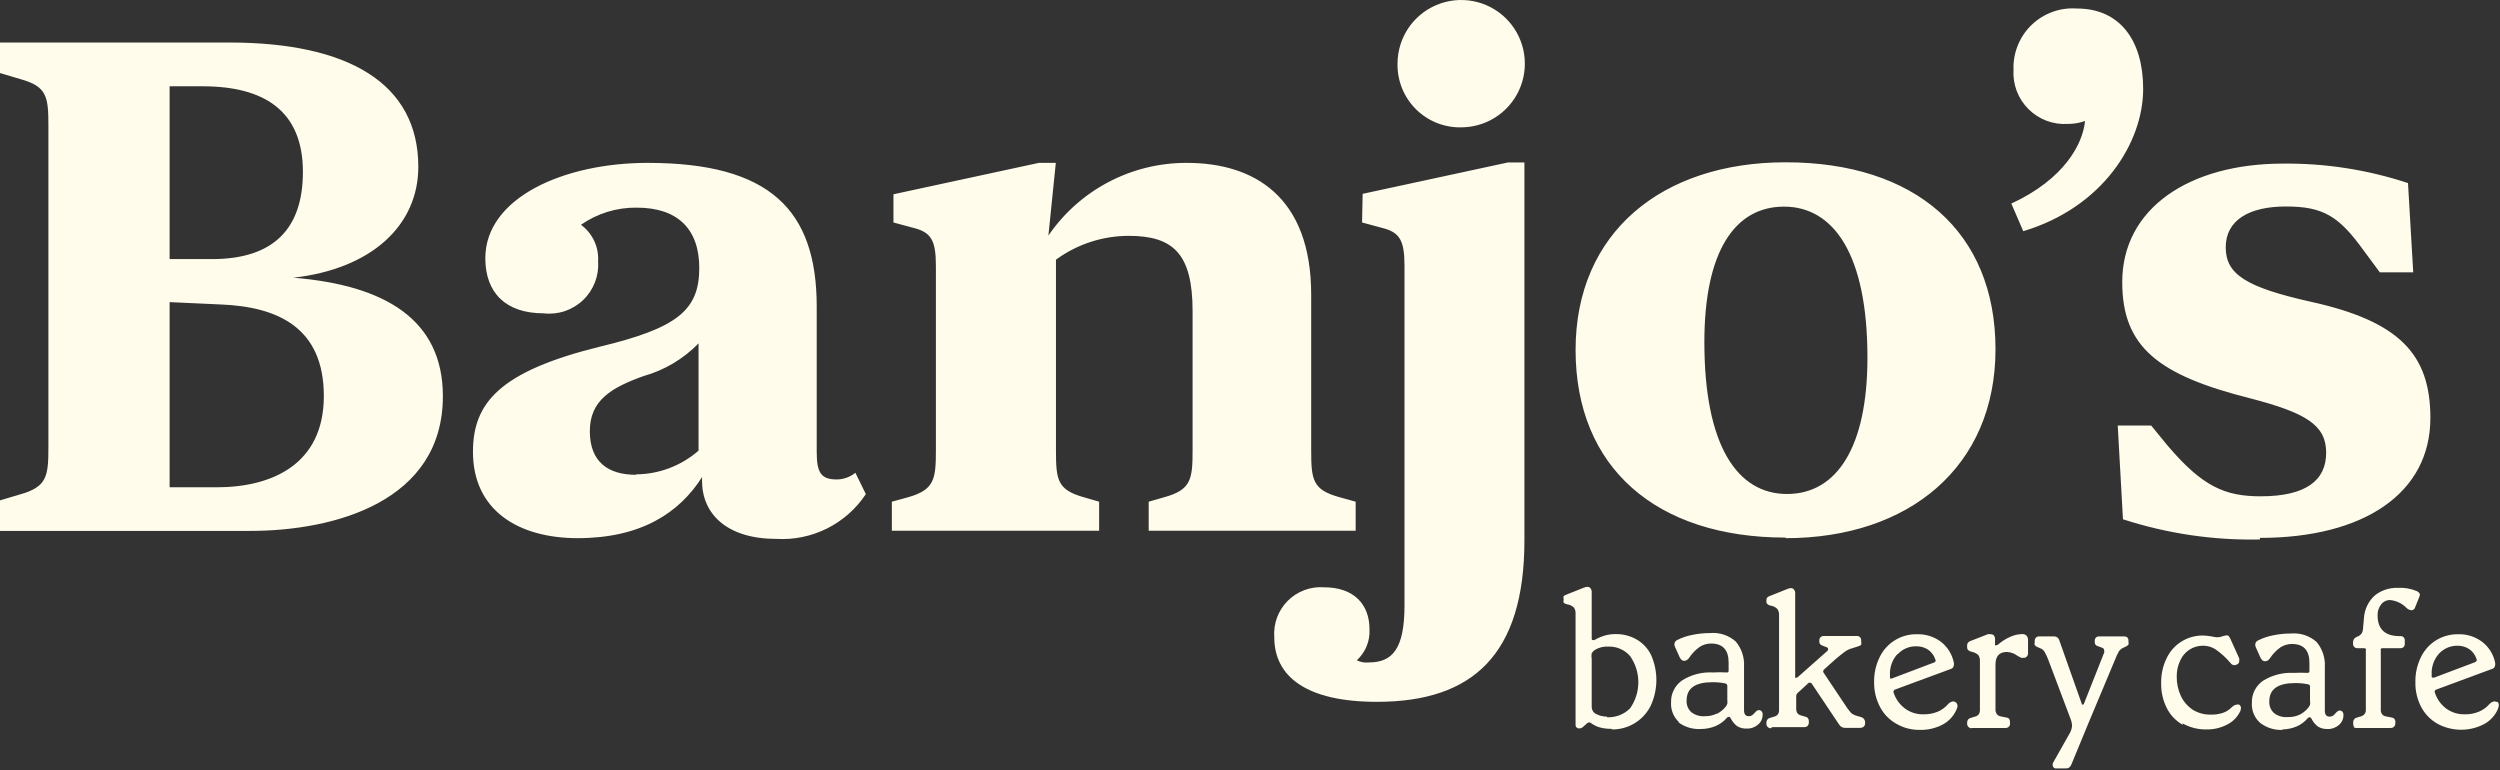 <svg width="172" height="53" viewBox="0 0 172 53" fill="none" xmlns="http://www.w3.org/2000/svg">
<rect x="0" y="0" width="172" height="53" fill="#333333" stroke="none"/>
<g clip-path="url(#clip0_2083_54717)">
<path d="M17.21 36.526C22.99 36.526 30.47 34.526 30.47 27.256C30.47 21.976 26.47 19.616 20.18 19.106C25.6 18.496 28.78 15.476 28.78 11.476C28.78 5.736 23.97 2.926 15.78 2.926H0V5.026L1.38 5.436C3.22 5.946 3.33 6.616 3.33 8.656V30.786C3.33 32.786 3.22 33.496 1.38 34.016L0 34.426V36.526H17.21ZM11.67 5.936H13.93C18.18 5.936 20.84 7.626 20.84 11.826C20.84 15.716 18.84 17.826 14.59 17.826H11.67V5.936ZM11.67 20.786L15.16 20.946C19.1 21.096 22.28 22.526 22.28 27.246C22.28 31.966 18.69 33.526 14.9 33.526H11.67V20.786ZM39.74 37.026C44.1 37.026 46.74 35.286 48.3 32.826V33.076C48.3 35.386 50.04 37.076 53.42 37.076C54.625 37.145 55.827 36.897 56.906 36.357C57.985 35.816 58.904 35.002 59.57 33.996L58.85 32.526C58.488 32.82 58.037 32.983 57.57 32.986C56.49 32.986 56.19 32.526 56.19 31.096V21.096C56.19 14.436 52.96 11.206 44.56 11.206C38.77 11.206 33.39 13.616 33.39 17.766C33.39 20.126 34.78 21.556 37.39 21.556C37.882 21.614 38.382 21.564 38.852 21.407C39.323 21.25 39.753 20.992 40.112 20.65C40.471 20.308 40.75 19.891 40.93 19.429C41.109 18.967 41.184 18.471 41.15 17.976C41.179 17.492 41.086 17.009 40.88 16.571C40.673 16.132 40.361 15.752 39.97 15.466C41.095 14.681 42.438 14.268 43.81 14.286C46.63 14.286 48.11 15.766 48.11 18.436C48.11 21.356 46.58 22.576 41.25 23.856C34.39 25.556 32.54 27.706 32.54 31.086C32.54 35.086 35.62 37.026 39.76 37.026H39.74ZM43.76 32.666C41.86 32.666 40.58 31.796 40.58 29.666C40.58 27.536 42.07 26.666 44.27 25.876C45.709 25.472 47.017 24.696 48.06 23.626V31.006C46.867 32.046 45.342 32.624 43.76 32.636V32.666ZM92.15 34.206C90.31 33.696 90.21 33.026 90.21 30.976V20.276C90.21 13.516 86.26 11.206 81.66 11.206C79.784 11.198 77.935 11.649 76.273 12.521C74.612 13.393 73.19 14.658 72.13 16.206L72.64 11.206H71.47L61.47 13.366V15.306L62.8 15.666C64.08 15.976 64.39 16.536 64.39 18.326V30.976C64.39 32.976 64.28 33.696 62.49 34.206L61.36 34.516V36.516H75.62V34.516L74.55 34.206C72.75 33.696 72.65 33.026 72.65 30.976V17.866C74.101 16.803 75.852 16.229 77.65 16.226C80.72 16.226 82.05 17.456 82.05 21.406V30.976C82.05 32.976 81.95 33.696 80.11 34.206L79.03 34.516V36.516H93.27V34.516L92.15 34.206ZM100.72 8.756C101.576 8.719 102.402 8.431 103.096 7.929C103.791 7.427 104.322 6.733 104.626 5.931C104.929 5.13 104.991 4.258 104.804 3.422C104.616 2.586 104.188 1.823 103.571 1.228C102.955 0.633 102.177 0.232 101.335 0.075C100.493 -0.083 99.623 0.01 98.834 0.342C98.044 0.674 97.368 1.23 96.891 1.942C96.415 2.653 96.157 3.489 96.15 4.346C96.134 4.942 96.242 5.536 96.467 6.088C96.692 6.641 97.03 7.14 97.459 7.555C97.888 7.97 98.398 8.291 98.958 8.497C99.518 8.704 100.114 8.792 100.71 8.756H100.72ZM93.71 15.306L95.04 15.666C96.32 15.976 96.63 16.536 96.63 18.326V41.636C96.63 44.636 95.81 45.576 94.17 45.576C93.888 45.609 93.602 45.557 93.35 45.426C93.646 45.155 93.878 44.822 94.029 44.45C94.179 44.077 94.245 43.676 94.22 43.276C94.22 41.586 93.15 40.406 91.1 40.406C90.641 40.371 90.18 40.437 89.748 40.597C89.316 40.757 88.924 41.009 88.598 41.334C88.273 41.66 88.021 42.052 87.861 42.484C87.701 42.915 87.636 43.377 87.67 43.836C87.67 46.546 89.87 48.286 94.74 48.286C101.34 48.286 104.88 45.016 104.88 37.176V11.176H103.75L93.75 13.336L93.71 15.306ZM122.85 37.026C131.35 37.026 137.29 32.106 137.29 24.026C137.29 15.946 131.76 11.166 122.85 11.166C114.35 11.166 108.4 15.986 108.4 24.076C108.4 32.166 113.94 36.986 122.85 36.986V37.026ZM122.95 33.986C119.52 33.986 117.26 30.656 117.26 23.536C117.26 17.286 119.36 14.216 122.74 14.216C126.12 14.216 128.48 17.436 128.48 24.606C128.48 30.756 126.38 33.986 122.95 33.986ZM142.89 0.586C142.321 0.545 141.749 0.624 141.212 0.818C140.675 1.013 140.185 1.318 139.774 1.714C139.363 2.11 139.039 2.588 138.825 3.118C138.611 3.647 138.51 4.215 138.53 4.786C138.498 5.285 138.572 5.786 138.749 6.254C138.925 6.723 139.2 7.148 139.554 7.502C139.908 7.856 140.333 8.131 140.801 8.307C141.27 8.484 141.77 8.558 142.27 8.526C142.672 8.529 143.071 8.461 143.45 8.326C143.3 9.906 142.02 12.326 138.38 14.006L139.2 15.906C144.68 14.266 147.45 9.806 147.45 6.116C147.45 2.796 145.86 0.586 142.89 0.586ZM155.48 37.006C162.65 37.006 167.21 33.926 167.21 28.756C167.21 24.356 165.06 22.096 158.96 20.756C154.51 19.756 153.13 18.866 153.13 17.016C153.13 15.166 154.71 14.206 157.27 14.206C159.83 14.206 160.91 14.866 162.6 17.206L163.73 18.736H166.03L165.67 12.596C162.897 11.679 159.991 11.226 157.07 11.256C150.62 11.256 146.01 14.336 146.01 19.406C146.01 23.856 148.46 25.806 154.82 27.406C158.66 28.406 160.04 29.246 160.04 31.146C160.04 33.046 158.66 34.146 155.53 34.146C153.07 34.146 151.53 33.476 149.13 30.656L148 29.276H145.7L146.06 35.726C149.1 36.713 152.284 37.183 155.48 37.116" fill="#FFFCEB"/>
<path d="M110.899 50.185C111.441 50.193 111.974 50.05 112.44 49.773C112.906 49.495 113.286 49.095 113.539 48.615C113.805 48.065 113.948 47.463 113.958 46.852C113.968 46.241 113.846 45.635 113.599 45.075C113.382 44.623 113.034 44.246 112.599 43.995C112.155 43.742 111.65 43.615 111.139 43.625C110.871 43.624 110.604 43.664 110.349 43.745C110.121 43.816 109.903 43.913 109.699 44.035C109.666 44.044 109.632 44.044 109.599 44.035C109.539 44.035 109.509 44.035 109.509 43.925V40.745C109.515 40.649 109.487 40.553 109.429 40.475C109.403 40.442 109.37 40.416 109.331 40.398C109.293 40.381 109.251 40.373 109.209 40.375C109.133 40.376 109.058 40.393 108.989 40.425L107.779 40.905C107.705 40.927 107.637 40.965 107.579 41.015C107.56 41.081 107.56 41.15 107.579 41.215V41.275C107.559 41.337 107.559 41.404 107.579 41.465C107.643 41.523 107.723 41.562 107.809 41.575C107.99 41.597 108.159 41.678 108.289 41.805C108.37 41.93 108.409 42.077 108.399 42.225V49.855C108.396 49.89 108.4 49.925 108.412 49.958C108.424 49.991 108.443 50.021 108.468 50.046C108.493 50.071 108.523 50.09 108.556 50.102C108.589 50.114 108.624 50.118 108.659 50.115C108.712 50.114 108.764 50.102 108.813 50.08C108.861 50.058 108.904 50.026 108.939 49.985L109.199 49.755C109.236 49.724 109.281 49.704 109.329 49.695C109.38 49.703 109.428 49.724 109.469 49.755C109.659 49.893 109.872 49.995 110.099 50.055C110.357 50.119 110.623 50.149 110.889 50.145L110.899 50.185ZM110.569 49.305C110.417 49.304 110.266 49.284 110.119 49.245C109.987 49.205 109.86 49.152 109.739 49.085C109.658 49.026 109.595 48.947 109.554 48.856C109.514 48.765 109.498 48.665 109.509 48.565V45.325C109.483 45.2 109.483 45.071 109.509 44.945C109.566 44.849 109.645 44.767 109.739 44.705C110.017 44.542 110.337 44.466 110.659 44.485C110.94 44.476 111.22 44.53 111.477 44.642C111.735 44.755 111.965 44.923 112.149 45.135C112.519 45.663 112.718 46.291 112.718 46.935C112.718 47.58 112.519 48.208 112.149 48.735C111.939 48.945 111.687 49.108 111.409 49.213C111.132 49.318 110.835 49.363 110.539 49.345L110.569 49.305ZM115.539 49.705C115.344 49.532 115.192 49.317 115.093 49.076C114.994 48.836 114.952 48.575 114.969 48.315C114.961 48.019 115.027 47.726 115.161 47.462C115.296 47.198 115.494 46.973 115.739 46.805C116.372 46.409 117.113 46.221 117.859 46.265C118.169 46.247 118.479 46.247 118.789 46.265C118.879 46.265 118.929 46.265 118.929 46.135V45.585C118.929 44.705 118.519 44.275 117.719 44.275C117.442 44.274 117.171 44.354 116.939 44.505C116.659 44.702 116.418 44.95 116.229 45.235C116.185 45.31 116.123 45.372 116.049 45.415C115.994 45.448 115.932 45.465 115.869 45.465C115.807 45.468 115.746 45.447 115.699 45.405C115.647 45.356 115.603 45.299 115.569 45.235L115.249 44.525C115.217 44.46 115.2 44.388 115.199 44.315C115.201 44.252 115.222 44.19 115.259 44.138C115.297 44.087 115.349 44.047 115.409 44.025C115.725 43.867 116.061 43.752 116.409 43.685C116.816 43.598 117.232 43.555 117.649 43.555C117.968 43.526 118.29 43.562 118.594 43.662C118.899 43.761 119.179 43.923 119.419 44.135C119.824 44.617 120.028 45.237 119.989 45.865V48.865C119.989 49.145 120.099 49.275 120.319 49.275C120.397 49.278 120.473 49.258 120.539 49.215C120.61 49.164 120.674 49.103 120.729 49.035L120.849 48.915C120.89 48.879 120.943 48.858 120.999 48.855C121.036 48.854 121.073 48.86 121.108 48.874C121.142 48.888 121.173 48.909 121.199 48.935C121.25 49.001 121.275 49.083 121.269 49.165C121.272 49.295 121.245 49.423 121.192 49.541C121.138 49.659 121.058 49.763 120.959 49.845C120.742 50.038 120.459 50.139 120.169 50.125C119.937 50.137 119.707 50.077 119.509 49.955C119.318 49.806 119.164 49.614 119.059 49.395C119.049 49.374 119.033 49.355 119.014 49.341C118.995 49.327 118.972 49.318 118.949 49.315C118.924 49.316 118.9 49.322 118.878 49.332C118.855 49.342 118.835 49.357 118.819 49.375C118.605 49.628 118.334 49.827 118.029 49.955C117.712 50.086 117.372 50.154 117.029 50.155C116.461 50.192 115.9 50.021 115.449 49.675L115.539 49.705ZM118.159 49.095C118.368 48.981 118.555 48.828 118.709 48.645C118.763 48.579 118.807 48.505 118.839 48.425C118.852 48.329 118.852 48.232 118.839 48.135V47.205C118.842 47.182 118.84 47.159 118.833 47.136C118.826 47.114 118.815 47.093 118.8 47.076C118.785 47.058 118.767 47.043 118.746 47.033C118.725 47.023 118.702 47.017 118.679 47.015C118.396 46.959 118.108 46.932 117.819 46.935C116.629 46.935 116.039 47.355 116.039 48.185C116.028 48.336 116.051 48.487 116.106 48.627C116.161 48.767 116.248 48.893 116.359 48.995C116.62 49.2 116.948 49.3 117.279 49.275C117.569 49.284 117.857 49.222 118.119 49.095H118.159ZM121.919 50.025H124.139C124.181 50.028 124.224 50.021 124.264 50.005C124.303 49.99 124.339 49.966 124.369 49.935C124.421 49.87 124.45 49.789 124.449 49.705V49.625C124.453 49.551 124.432 49.477 124.389 49.415C124.365 49.385 124.335 49.359 124.3 49.34C124.266 49.321 124.228 49.309 124.189 49.305L123.919 49.225C123.812 49.202 123.716 49.142 123.649 49.055C123.597 48.957 123.573 48.846 123.579 48.735V47.885C123.58 47.848 123.588 47.811 123.603 47.776C123.619 47.742 123.641 47.711 123.669 47.685L124.439 46.975C124.474 46.962 124.513 46.962 124.549 46.975C124.575 46.977 124.601 46.987 124.622 47.003C124.643 47.019 124.659 47.041 124.669 47.065L126.529 49.845C126.578 49.915 126.639 49.976 126.709 50.025C126.781 50.059 126.859 50.077 126.939 50.075H127.999C128.041 50.076 128.083 50.069 128.123 50.053C128.162 50.038 128.198 50.015 128.229 49.985C128.26 49.956 128.284 49.92 128.3 49.88C128.315 49.841 128.322 49.798 128.319 49.755V49.675C128.316 49.596 128.288 49.519 128.237 49.458C128.186 49.396 128.117 49.353 128.039 49.335L127.729 49.245C127.585 49.205 127.452 49.134 127.339 49.035C127.188 48.859 127.051 48.672 126.929 48.475L125.479 46.305C125.45 46.274 125.434 46.233 125.434 46.19C125.434 46.148 125.45 46.107 125.479 46.075L126.269 45.365C126.509 45.165 126.709 44.995 126.889 44.865C127.055 44.738 127.246 44.646 127.449 44.595L127.879 44.455C127.948 44.442 128.009 44.403 128.049 44.345C128.068 44.28 128.068 44.211 128.049 44.145V44.055C128.05 43.975 128.022 43.897 127.969 43.835C127.936 43.806 127.898 43.784 127.857 43.771C127.816 43.757 127.772 43.752 127.729 43.755H125.489C125.447 43.752 125.405 43.758 125.366 43.772C125.326 43.786 125.29 43.807 125.259 43.835C125.229 43.864 125.206 43.898 125.19 43.936C125.175 43.974 125.167 44.014 125.169 44.055V44.145C125.167 44.204 125.184 44.261 125.219 44.308C125.253 44.355 125.303 44.39 125.359 44.405L125.659 44.525C125.692 44.53 125.723 44.547 125.745 44.573C125.767 44.599 125.779 44.632 125.779 44.665C125.77 44.72 125.742 44.77 125.699 44.805L123.699 46.575C123.685 46.591 123.669 46.604 123.65 46.613C123.63 46.621 123.61 46.626 123.589 46.625C123.563 46.635 123.535 46.635 123.509 46.625C123.497 46.59 123.497 46.551 123.509 46.515V40.835C123.515 40.739 123.487 40.643 123.429 40.565C123.404 40.532 123.37 40.505 123.332 40.487C123.293 40.47 123.251 40.462 123.209 40.465C123.133 40.466 123.058 40.483 122.989 40.515L121.789 40.995C121.714 41.015 121.645 41.053 121.589 41.105C121.546 41.163 121.524 41.234 121.529 41.305V41.365C121.525 41.4 121.529 41.434 121.539 41.467C121.549 41.499 121.566 41.529 121.589 41.555C121.649 41.614 121.726 41.652 121.809 41.665C121.991 41.689 122.16 41.774 122.289 41.905C122.373 42.036 122.412 42.191 122.399 42.345V48.815C122.408 48.927 122.384 49.038 122.329 49.135C122.261 49.222 122.166 49.282 122.059 49.305L121.799 49.385C121.723 49.397 121.654 49.436 121.604 49.495C121.555 49.554 121.528 49.629 121.529 49.705V49.785C121.526 49.828 121.533 49.871 121.548 49.91C121.564 49.95 121.588 49.986 121.619 50.015C121.649 50.045 121.685 50.068 121.725 50.084C121.764 50.099 121.806 50.106 121.849 50.105L121.919 50.025ZM134.689 48.525C134.68 48.626 134.653 48.724 134.609 48.815C134.427 49.236 134.115 49.586 133.719 49.815C133.219 50.095 132.652 50.233 132.079 50.215C131.514 50.225 130.957 50.08 130.469 49.795C129.992 49.529 129.603 49.129 129.349 48.645C129.07 48.116 128.929 47.524 128.939 46.925C128.927 46.326 129.061 45.732 129.329 45.195C129.562 44.718 129.927 44.317 130.381 44.041C130.834 43.764 131.358 43.624 131.889 43.635C132.482 43.618 133.063 43.802 133.539 44.155C134.003 44.518 134.32 45.037 134.429 45.615C134.435 45.655 134.435 45.696 134.429 45.735C134.43 45.806 134.407 45.874 134.363 45.929C134.319 45.984 134.258 46.021 134.189 46.035L130.369 47.445C130.33 47.463 130.3 47.494 130.283 47.533C130.267 47.572 130.265 47.615 130.279 47.655C130.421 48.085 130.689 48.461 131.049 48.735C131.42 49.014 131.875 49.159 132.339 49.145C132.682 49.153 133.022 49.088 133.339 48.955C133.599 48.839 133.83 48.669 134.019 48.455C134.107 48.348 134.231 48.276 134.369 48.255C134.429 48.255 134.488 48.273 134.539 48.305C134.579 48.331 134.612 48.367 134.635 48.408C134.658 48.45 134.669 48.498 134.669 48.545L134.689 48.525ZM130.539 45.005C130.185 45.399 130.002 45.917 130.029 46.445C130.024 46.499 130.024 46.552 130.029 46.605C130.029 46.695 130.099 46.715 130.199 46.665L132.969 45.615C133.037 45.605 133.1 45.573 133.149 45.525C133.164 45.501 133.172 45.474 133.172 45.445C133.172 45.417 133.164 45.389 133.149 45.365C133.06 45.093 132.884 44.858 132.649 44.695C132.414 44.542 132.139 44.462 131.859 44.465C131.618 44.457 131.377 44.501 131.155 44.594C130.932 44.687 130.732 44.828 130.569 45.005H130.539ZM135.619 50.085H137.989C138.03 50.087 138.071 50.08 138.108 50.064C138.146 50.048 138.181 50.025 138.209 49.995C138.238 49.967 138.26 49.933 138.274 49.895C138.288 49.856 138.293 49.816 138.289 49.775V49.685C138.289 49.495 138.209 49.385 138.039 49.365L137.639 49.285C137.585 49.276 137.533 49.257 137.487 49.228C137.44 49.199 137.4 49.16 137.369 49.115C137.311 49.019 137.283 48.908 137.289 48.795V45.725C137.289 45.145 137.549 44.855 138.079 44.855C138.344 44.869 138.599 44.963 138.809 45.125L138.919 45.185L139.059 45.255C139.115 45.265 139.173 45.265 139.229 45.255C139.268 45.259 139.307 45.254 139.343 45.24C139.38 45.226 139.413 45.204 139.439 45.175C139.471 45.143 139.495 45.103 139.511 45.06C139.527 45.017 139.533 44.971 139.529 44.925V44.055C139.538 43.94 139.502 43.825 139.429 43.735C139.388 43.696 139.339 43.666 139.286 43.647C139.232 43.628 139.175 43.621 139.119 43.625C138.828 43.634 138.542 43.702 138.279 43.825C137.989 43.956 137.72 44.128 137.479 44.335C137.442 44.373 137.392 44.395 137.339 44.395C137.313 44.405 137.285 44.405 137.259 44.395C137.25 44.366 137.25 44.335 137.259 44.305V43.995C137.259 43.755 137.159 43.635 136.959 43.635C136.893 43.622 136.825 43.622 136.759 43.635L135.609 44.085C135.429 44.145 135.339 44.245 135.339 44.385V44.525C135.336 44.562 135.341 44.598 135.353 44.633C135.365 44.667 135.384 44.699 135.409 44.725C135.466 44.782 135.54 44.82 135.619 44.835C135.796 44.864 135.961 44.94 136.099 45.055C136.188 45.18 136.231 45.332 136.219 45.485V48.815C136.226 48.931 136.198 49.046 136.139 49.145C136.071 49.229 135.975 49.286 135.869 49.305L135.609 49.385C135.533 49.397 135.464 49.436 135.414 49.495C135.365 49.554 135.338 49.629 135.339 49.705V49.795C135.339 49.878 135.372 49.956 135.43 50.015C135.488 50.073 135.567 50.105 135.649 50.105L135.619 50.085ZM141.469 52.865H142.149C142.224 52.87 142.298 52.849 142.359 52.805C142.418 52.756 142.466 52.695 142.499 52.625L143.679 49.765L145.519 45.375C145.591 45.182 145.678 44.995 145.779 44.815C145.85 44.713 145.947 44.63 146.059 44.575L146.279 44.475C146.34 44.442 146.394 44.398 146.439 44.345C146.456 44.29 146.456 44.231 146.439 44.175V44.085C146.439 43.885 146.339 43.785 146.129 43.785H144.429C144.387 43.782 144.345 43.787 144.305 43.801C144.266 43.815 144.229 43.837 144.199 43.865C144.171 43.895 144.149 43.929 144.136 43.967C144.122 44.005 144.116 44.045 144.119 44.085V44.175C144.112 44.236 144.128 44.297 144.163 44.346C144.198 44.396 144.25 44.431 144.309 44.445L144.629 44.565C144.67 44.577 144.707 44.602 144.732 44.636C144.757 44.67 144.77 44.713 144.769 44.755C144.776 44.802 144.776 44.849 144.769 44.895L143.379 48.405C143.379 48.405 143.379 48.475 143.299 48.475C143.219 48.475 143.239 48.475 143.219 48.405L141.669 44.025C141.644 43.951 141.596 43.887 141.53 43.843C141.465 43.8 141.387 43.779 141.309 43.785H140.309C140.267 43.781 140.226 43.786 140.186 43.799C140.147 43.812 140.111 43.834 140.08 43.862C140.05 43.891 140.026 43.925 140.01 43.964C139.995 44.002 139.987 44.044 139.989 44.085V44.175C139.964 44.24 139.964 44.311 139.989 44.375C140.034 44.439 140.096 44.488 140.169 44.515L140.379 44.605C140.496 44.647 140.595 44.728 140.659 44.835C140.763 45.01 140.85 45.194 140.919 45.385L142.449 49.445C142.512 49.591 142.549 49.747 142.559 49.905C142.548 50.123 142.479 50.334 142.359 50.515L141.229 52.515C141.22 52.565 141.22 52.616 141.229 52.665C141.23 52.694 141.236 52.722 141.248 52.748C141.26 52.773 141.278 52.796 141.299 52.815C141.353 52.857 141.42 52.879 141.489 52.875L141.469 52.865ZM150.189 49.875C149.713 49.611 149.326 49.211 149.079 48.725C148.809 48.193 148.675 47.602 148.689 47.005C148.674 46.414 148.801 45.828 149.059 45.295C149.284 44.815 149.644 44.411 150.095 44.132C150.546 43.853 151.069 43.712 151.599 43.725C151.787 43.733 151.974 43.753 152.159 43.785C152.283 43.817 152.411 43.837 152.539 43.845C152.658 43.846 152.777 43.826 152.889 43.785C152.962 43.755 153.04 43.734 153.119 43.725C153.177 43.707 153.24 43.707 153.299 43.725C153.348 43.781 153.392 43.841 153.429 43.905L154.059 45.295C154.068 45.355 154.068 45.416 154.059 45.475C154.062 45.527 154.048 45.579 154.019 45.622C153.99 45.665 153.948 45.698 153.899 45.715C153.846 45.743 153.788 45.76 153.729 45.765C153.675 45.764 153.623 45.749 153.576 45.723C153.529 45.697 153.489 45.66 153.459 45.615C153.167 45.267 152.831 44.957 152.459 44.695C152.194 44.514 151.88 44.419 151.559 44.425C151.231 44.424 150.911 44.518 150.635 44.695C150.36 44.873 150.143 45.127 150.009 45.425C149.839 45.774 149.753 46.158 149.759 46.545C149.752 47.012 149.851 47.473 150.049 47.895C150.233 48.277 150.516 48.602 150.869 48.835C151.239 49.061 151.666 49.176 152.099 49.165C152.384 49.174 152.668 49.133 152.939 49.045C153.165 48.966 153.37 48.836 153.539 48.665C153.631 48.565 153.754 48.498 153.889 48.475C153.938 48.464 153.99 48.464 154.039 48.475C154.082 48.496 154.118 48.529 154.142 48.57C154.167 48.611 154.18 48.658 154.179 48.705C154.177 48.819 154.142 48.93 154.079 49.025C153.883 49.392 153.575 49.687 153.199 49.865C152.775 50.081 152.305 50.191 151.829 50.185C151.241 50.199 150.661 50.054 150.149 49.765L150.189 49.875ZM156.999 50.185C157.342 50.183 157.681 50.115 157.999 49.985C158.3 49.854 158.566 49.656 158.779 49.405C158.795 49.387 158.815 49.372 158.838 49.362C158.86 49.352 158.884 49.346 158.909 49.345C158.932 49.348 158.955 49.357 158.974 49.371C158.993 49.385 159.009 49.404 159.019 49.425C159.124 49.644 159.278 49.836 159.469 49.985C159.667 50.106 159.897 50.166 160.129 50.155C160.419 50.169 160.702 50.068 160.919 49.875C161.018 49.793 161.098 49.689 161.152 49.571C161.205 49.453 161.232 49.325 161.229 49.195C161.235 49.113 161.21 49.031 161.159 48.965C161.134 48.938 161.103 48.917 161.068 48.903C161.033 48.889 160.996 48.883 160.959 48.885C160.906 48.886 160.856 48.908 160.819 48.945C160.771 48.98 160.727 49.02 160.689 49.065C160.636 49.136 160.572 49.196 160.499 49.245C160.433 49.288 160.357 49.308 160.279 49.305C160.059 49.305 159.949 49.175 159.949 48.895V45.895C159.988 45.267 159.784 44.647 159.379 44.165C159.139 43.953 158.859 43.791 158.554 43.692C158.25 43.592 157.928 43.556 157.609 43.585C157.192 43.585 156.776 43.628 156.369 43.715C156.021 43.782 155.685 43.897 155.369 44.055C155.309 44.077 155.257 44.117 155.22 44.168C155.182 44.22 155.161 44.282 155.159 44.345C155.16 44.418 155.177 44.49 155.209 44.555L155.529 45.265C155.563 45.329 155.607 45.386 155.659 45.435C155.706 45.476 155.767 45.497 155.829 45.495C155.895 45.494 155.961 45.477 156.019 45.445C156.088 45.398 156.146 45.337 156.189 45.265C156.378 44.98 156.619 44.732 156.899 44.535C157.132 44.386 157.402 44.306 157.679 44.305C158.489 44.305 158.889 44.735 158.889 45.615V46.165C158.889 46.255 158.839 46.295 158.749 46.295C158.439 46.277 158.129 46.277 157.819 46.295C157.073 46.252 156.333 46.441 155.699 46.835C155.454 47.003 155.256 47.228 155.121 47.492C154.987 47.756 154.921 48.049 154.929 48.345C154.912 48.605 154.954 48.865 155.053 49.106C155.152 49.347 155.304 49.562 155.499 49.735C155.95 50.081 156.511 50.252 157.079 50.215L156.999 50.185ZM157.369 49.335C157.038 49.36 156.71 49.26 156.449 49.055C156.338 48.953 156.251 48.827 156.196 48.687C156.141 48.547 156.118 48.396 156.129 48.245C156.129 47.415 156.719 46.995 157.909 46.995C158.198 46.992 158.486 47.019 158.769 47.075C158.793 47.075 158.816 47.08 158.838 47.09C158.86 47.1 158.879 47.114 158.894 47.132C158.909 47.151 158.92 47.172 158.927 47.195C158.933 47.218 158.933 47.242 158.929 47.265V48.195C158.947 48.291 158.947 48.39 158.929 48.485C158.897 48.565 158.853 48.639 158.799 48.705C158.645 48.888 158.458 49.041 158.249 49.155C157.987 49.282 157.699 49.344 157.409 49.335H157.369ZM161.979 49.995C161.95 49.967 161.928 49.933 161.914 49.895C161.9 49.856 161.895 49.816 161.899 49.775V49.685C161.898 49.608 161.925 49.534 161.974 49.475C162.024 49.416 162.093 49.377 162.169 49.365L162.439 49.285C162.538 49.257 162.626 49.197 162.689 49.115C162.754 49.022 162.783 48.908 162.769 48.795V44.745C162.775 44.73 162.779 44.713 162.779 44.695C162.779 44.678 162.775 44.661 162.769 44.645C162.74 44.615 162.701 44.597 162.659 44.595H162.189C162.148 44.597 162.107 44.59 162.069 44.575C162.031 44.559 161.997 44.536 161.969 44.505C161.941 44.474 161.919 44.438 161.905 44.399C161.892 44.359 161.886 44.317 161.889 44.275V44.185C161.887 44.108 161.91 44.032 161.953 43.968C161.995 43.904 162.057 43.854 162.129 43.825L162.269 43.765C162.351 43.721 162.423 43.66 162.479 43.585C162.529 43.507 162.559 43.418 162.569 43.325L162.639 42.535C162.671 41.934 162.941 41.369 163.389 40.965C163.839 40.607 164.404 40.422 164.979 40.445C165.42 40.42 165.861 40.495 166.269 40.665C166.409 40.735 166.489 40.815 166.489 40.925C166.476 40.991 166.456 41.055 166.429 41.115L166.159 41.785C166.145 41.842 166.114 41.892 166.068 41.928C166.023 41.965 165.967 41.985 165.909 41.985C165.78 41.974 165.66 41.917 165.569 41.825C165.273 41.522 164.88 41.331 164.459 41.285C164.338 41.28 164.218 41.304 164.109 41.354C163.999 41.405 163.903 41.48 163.829 41.575C163.655 41.793 163.566 42.067 163.579 42.345C163.579 43.285 164.089 43.765 165.099 43.765H165.149C165.189 43.761 165.23 43.767 165.268 43.78C165.306 43.794 165.341 43.816 165.369 43.845C165.397 43.874 165.418 43.909 165.432 43.947C165.446 43.985 165.452 44.025 165.449 44.065V44.285C165.452 44.327 165.447 44.369 165.433 44.409C165.419 44.449 165.398 44.485 165.369 44.515C165.309 44.57 165.23 44.599 165.149 44.595H163.909C163.867 44.597 163.828 44.615 163.799 44.645C163.791 44.661 163.787 44.678 163.787 44.695C163.787 44.713 163.791 44.73 163.799 44.745V48.795C163.79 48.907 163.814 49.018 163.869 49.115C163.9 49.16 163.94 49.199 163.987 49.228C164.033 49.257 164.085 49.276 164.139 49.285L164.539 49.365C164.578 49.368 164.615 49.378 164.65 49.396C164.684 49.414 164.715 49.438 164.739 49.468C164.764 49.498 164.781 49.533 164.792 49.571C164.802 49.608 164.804 49.647 164.799 49.685V49.775C164.799 49.858 164.766 49.937 164.708 49.995C164.65 50.053 164.571 50.085 164.489 50.085H162.129C162.086 50.088 162.044 50.081 162.004 50.065C161.965 50.05 161.929 50.026 161.899 49.995H161.979ZM171.769 48.305C171.723 48.271 171.666 48.253 171.609 48.255C171.471 48.276 171.347 48.348 171.259 48.455C171.069 48.672 170.833 48.843 170.569 48.955C170.253 49.09 169.912 49.154 169.569 49.145C169.105 49.156 168.651 49.011 168.279 48.735C167.922 48.46 167.657 48.084 167.519 47.655C167.509 47.636 167.504 47.615 167.503 47.593C167.503 47.571 167.507 47.55 167.515 47.53C167.524 47.51 167.537 47.492 167.553 47.477C167.569 47.463 167.588 47.452 167.609 47.445L171.419 46.035C171.489 46.023 171.554 45.987 171.599 45.932C171.645 45.877 171.67 45.807 171.669 45.735C171.669 45.685 171.669 45.645 171.669 45.615C171.56 45.034 171.239 44.514 170.769 44.155C170.294 43.8 169.712 43.617 169.119 43.635C168.595 43.628 168.079 43.766 167.629 44.035C167.171 44.312 166.803 44.715 166.569 45.195C166.301 45.732 166.167 46.326 166.179 46.925C166.165 47.523 166.303 48.115 166.579 48.645C166.836 49.127 167.224 49.526 167.699 49.795C168.198 50.065 168.757 50.206 169.324 50.206C169.891 50.206 170.45 50.065 170.949 49.795C171.348 49.567 171.664 49.216 171.849 48.795C171.89 48.704 171.914 48.606 171.919 48.505C171.922 48.457 171.911 48.409 171.888 48.367C171.865 48.325 171.831 48.289 171.789 48.265L171.769 48.305ZM169.079 44.425C169.362 44.422 169.641 44.502 169.879 44.655C170.114 44.818 170.29 45.053 170.379 45.325C170.394 45.349 170.402 45.377 170.402 45.405C170.402 45.434 170.394 45.462 170.379 45.485C170.341 45.527 170.292 45.558 170.239 45.575L167.459 46.625C167.369 46.625 167.309 46.625 167.299 46.565C167.293 46.512 167.293 46.459 167.299 46.405C167.272 45.877 167.455 45.359 167.809 44.965C167.973 44.789 168.173 44.65 168.396 44.557C168.618 44.464 168.858 44.419 169.099 44.425" fill="#FFFCEB"/>
</g>
<defs>
<clipPath id="clip0_2083_54717">
<rect width="172" height="53" fill="white"/>
</clipPath>
</defs>
</svg>
